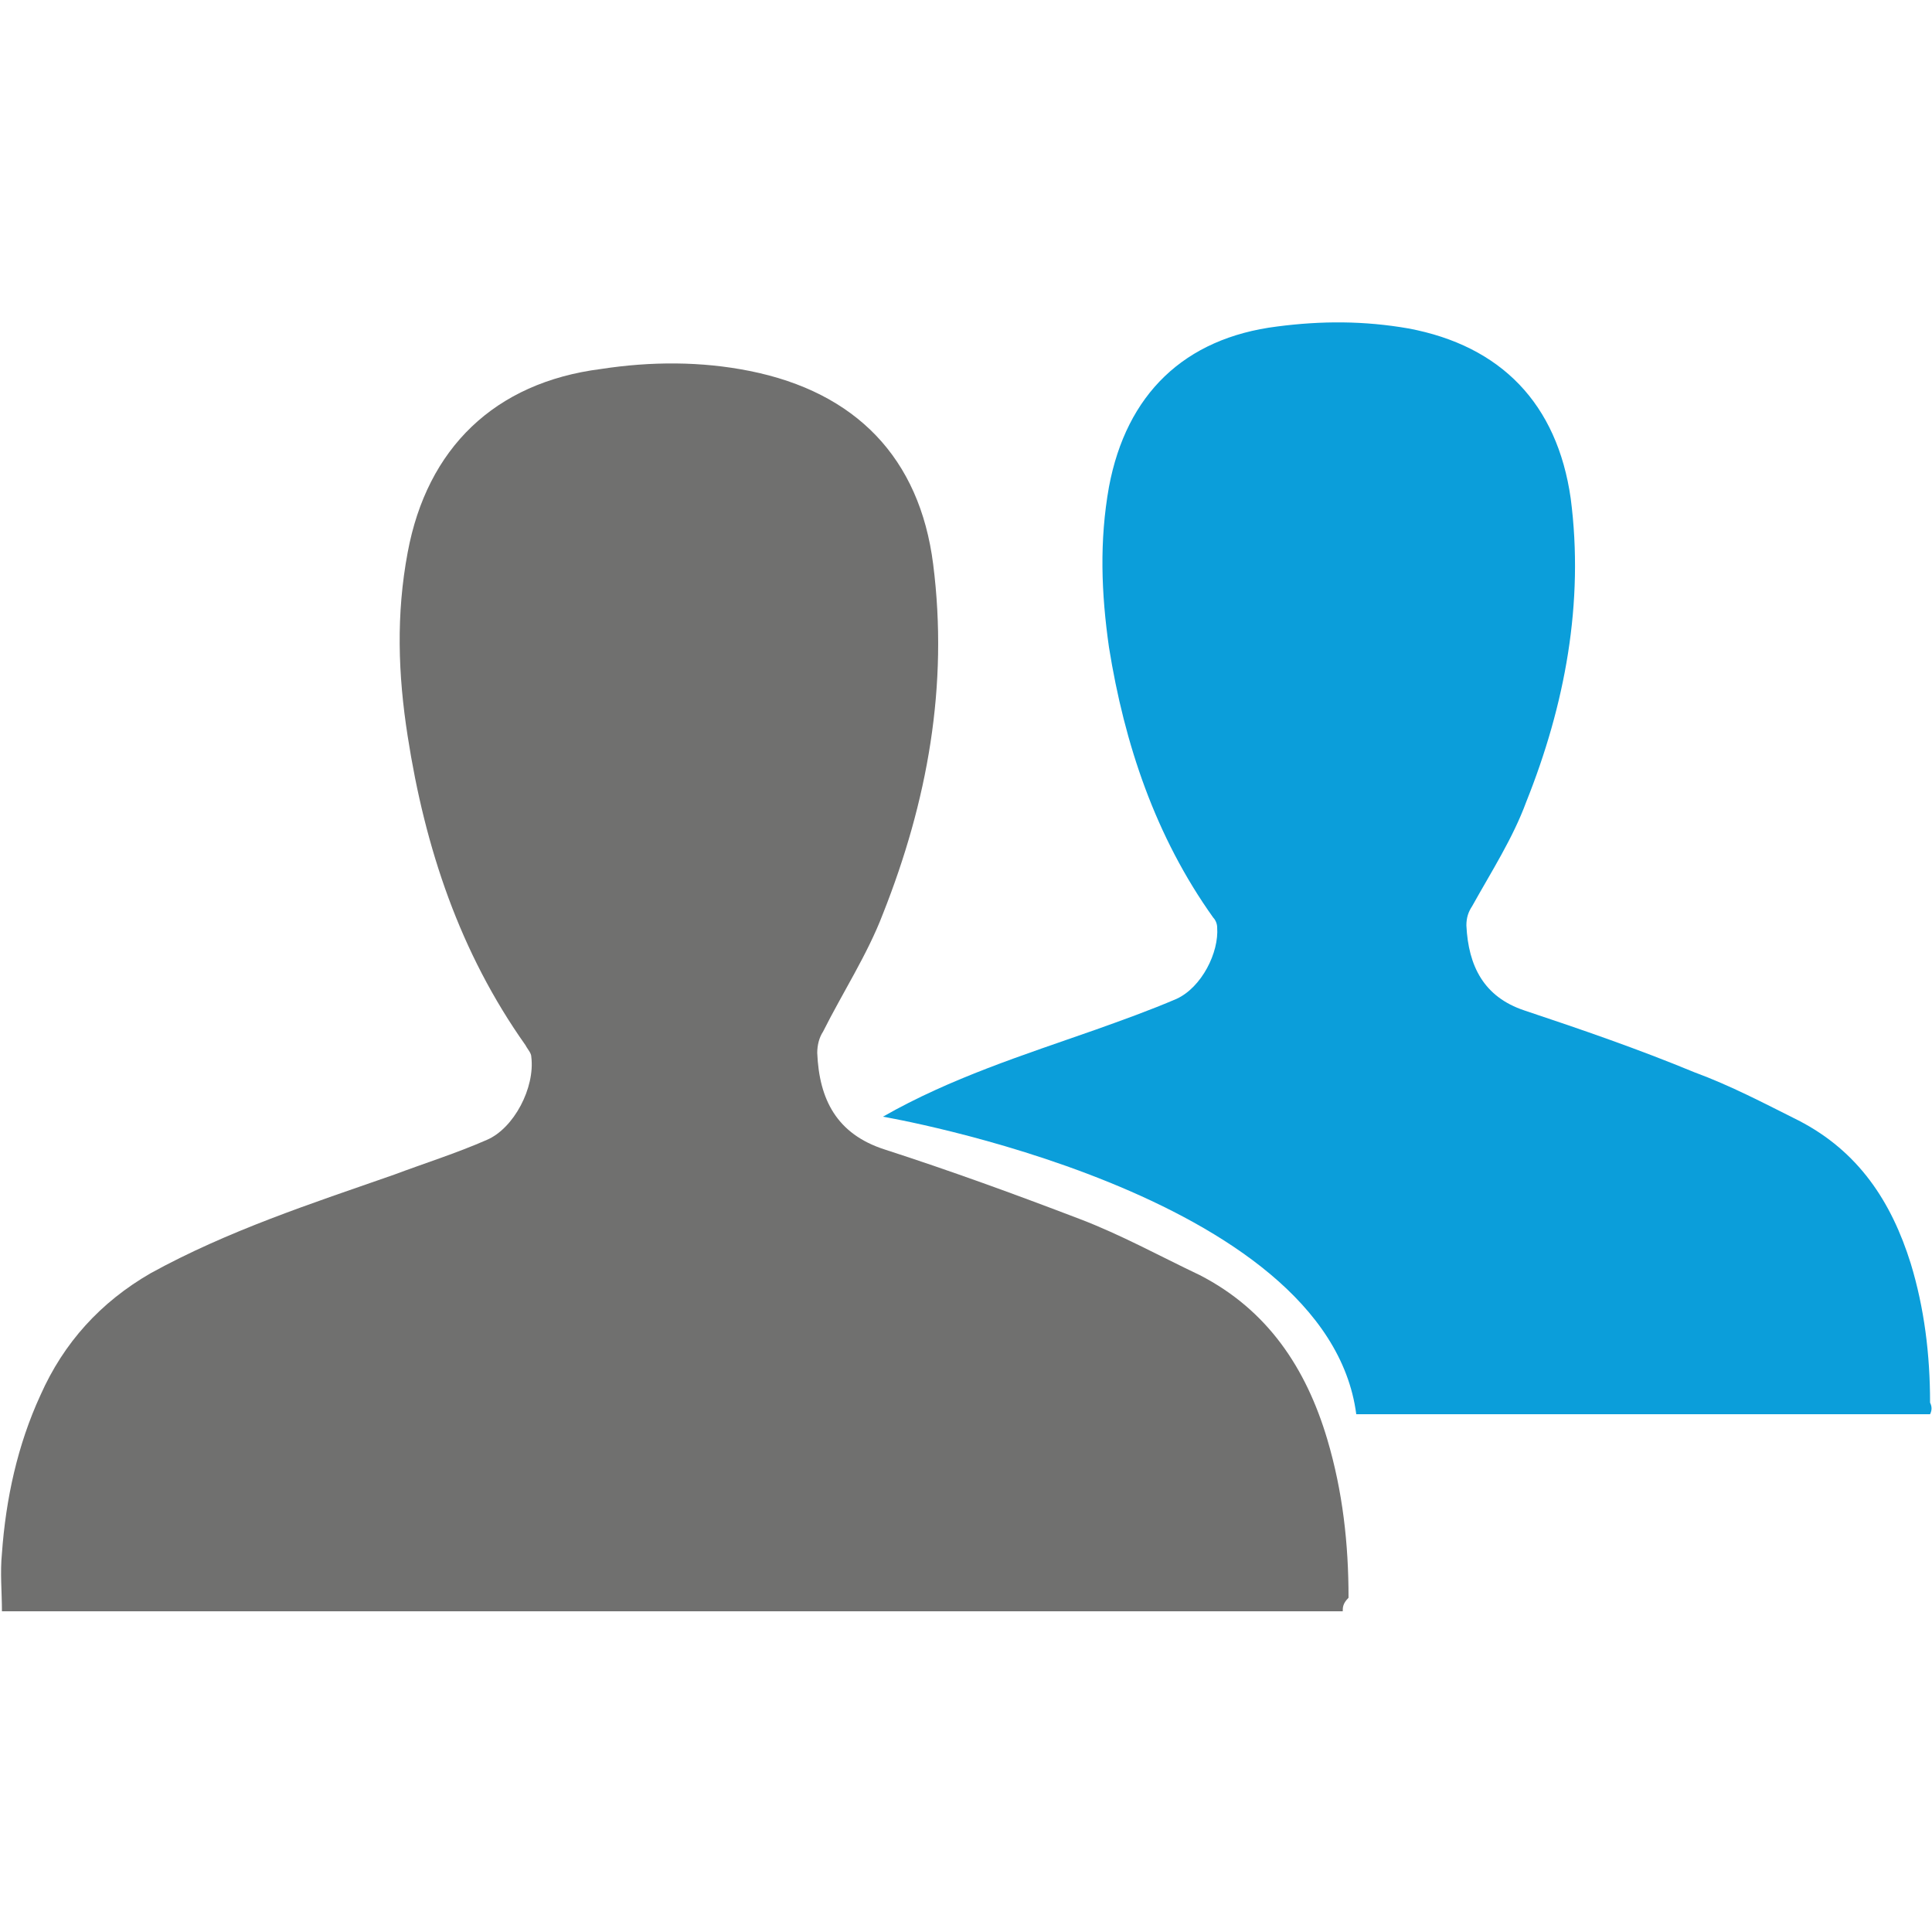 <?xml version="1.0" encoding="utf-8"?>
<!-- Generator: Adobe Illustrator 19.2.0, SVG Export Plug-In . SVG Version: 6.00 Build 0)  -->
<svg version="1.1" id="Layer_1" xmlns="http://www.w3.org/2000/svg" xmlns:xlink="http://www.w3.org/1999/xlink" x="0px" y="0px"
	 viewBox="0 0 100 100" style="enable-background:new 0 0 100 100;" xml:space="preserve">
<g>
	<path style="fill:#70706F;" d="M69.5,83.4c-23.2,0-46.3,0-69.4,0c0-1-0.1-2,0-3c0.2-2.8,0.8-5.6,2-8.2c1.2-2.7,3.1-4.8,5.7-6.3
		c4-2.2,8.3-3.6,12.6-5.1c1.6-0.6,3.2-1.1,4.8-1.8c1.4-0.6,2.5-2.7,2.3-4.3c0-0.2-0.2-0.4-0.3-0.6c-3.4-4.8-5.2-10.2-6.1-16
		c-0.5-3.2-0.6-6.3,0-9.5c1-5.4,4.5-8.8,10-9.5c2.6-0.4,5.2-0.4,7.7,0.1c5.5,1.1,8.8,4.5,9.5,10c0.8,6.3-0.3,12.3-2.6,18.1
		c-0.8,2.1-2.1,4.1-3.1,6.1c-0.2,0.3-0.3,0.7-0.3,1.1c0.1,2.4,1,4.2,3.5,5c3.4,1.1,6.7,2.3,10.1,3.6C58,63.9,60,65,62.1,66
		c3.5,1.8,5.5,4.8,6.6,8.5c0.8,2.7,1.1,5.4,1.1,8.2C69.5,83,69.5,83.2,69.5,83.4z"/>
	<path style="fill:#0B9EDA;" d="M99.9,73.2c-10.4,0-19.4,0-29.7,0c-1.5-11.5-24.5-15.4-24.5-15.4c3.5-2,7.3-3.2,11-4.5
		c1.4-0.5,2.8-1,4.2-1.6c1.3-0.6,2.2-2.4,2.1-3.7c0-0.2-0.1-0.4-0.2-0.5c-3-4.2-4.6-9-5.4-14c-0.4-2.8-0.5-5.5,0-8.3
		c0.9-4.8,3.9-7.7,8.7-8.3c2.3-0.3,4.5-0.3,6.8,0.1c4.8,0.9,7.7,3.9,8.4,8.8C82,31.2,81,36.5,79,41.5c-0.7,1.9-1.8,3.6-2.8,5.4
		c-0.2,0.3-0.3,0.6-0.3,1c0.1,2.1,0.9,3.7,3,4.4c3,1,5.9,2,8.8,3.2c1.9,0.7,3.6,1.6,5.4,2.5c3.1,1.6,4.8,4.2,5.8,7.4
		c0.7,2.3,1,4.7,1,7.2C100,72.8,100,73,99.9,73.2z"/>
</g>
</svg>

